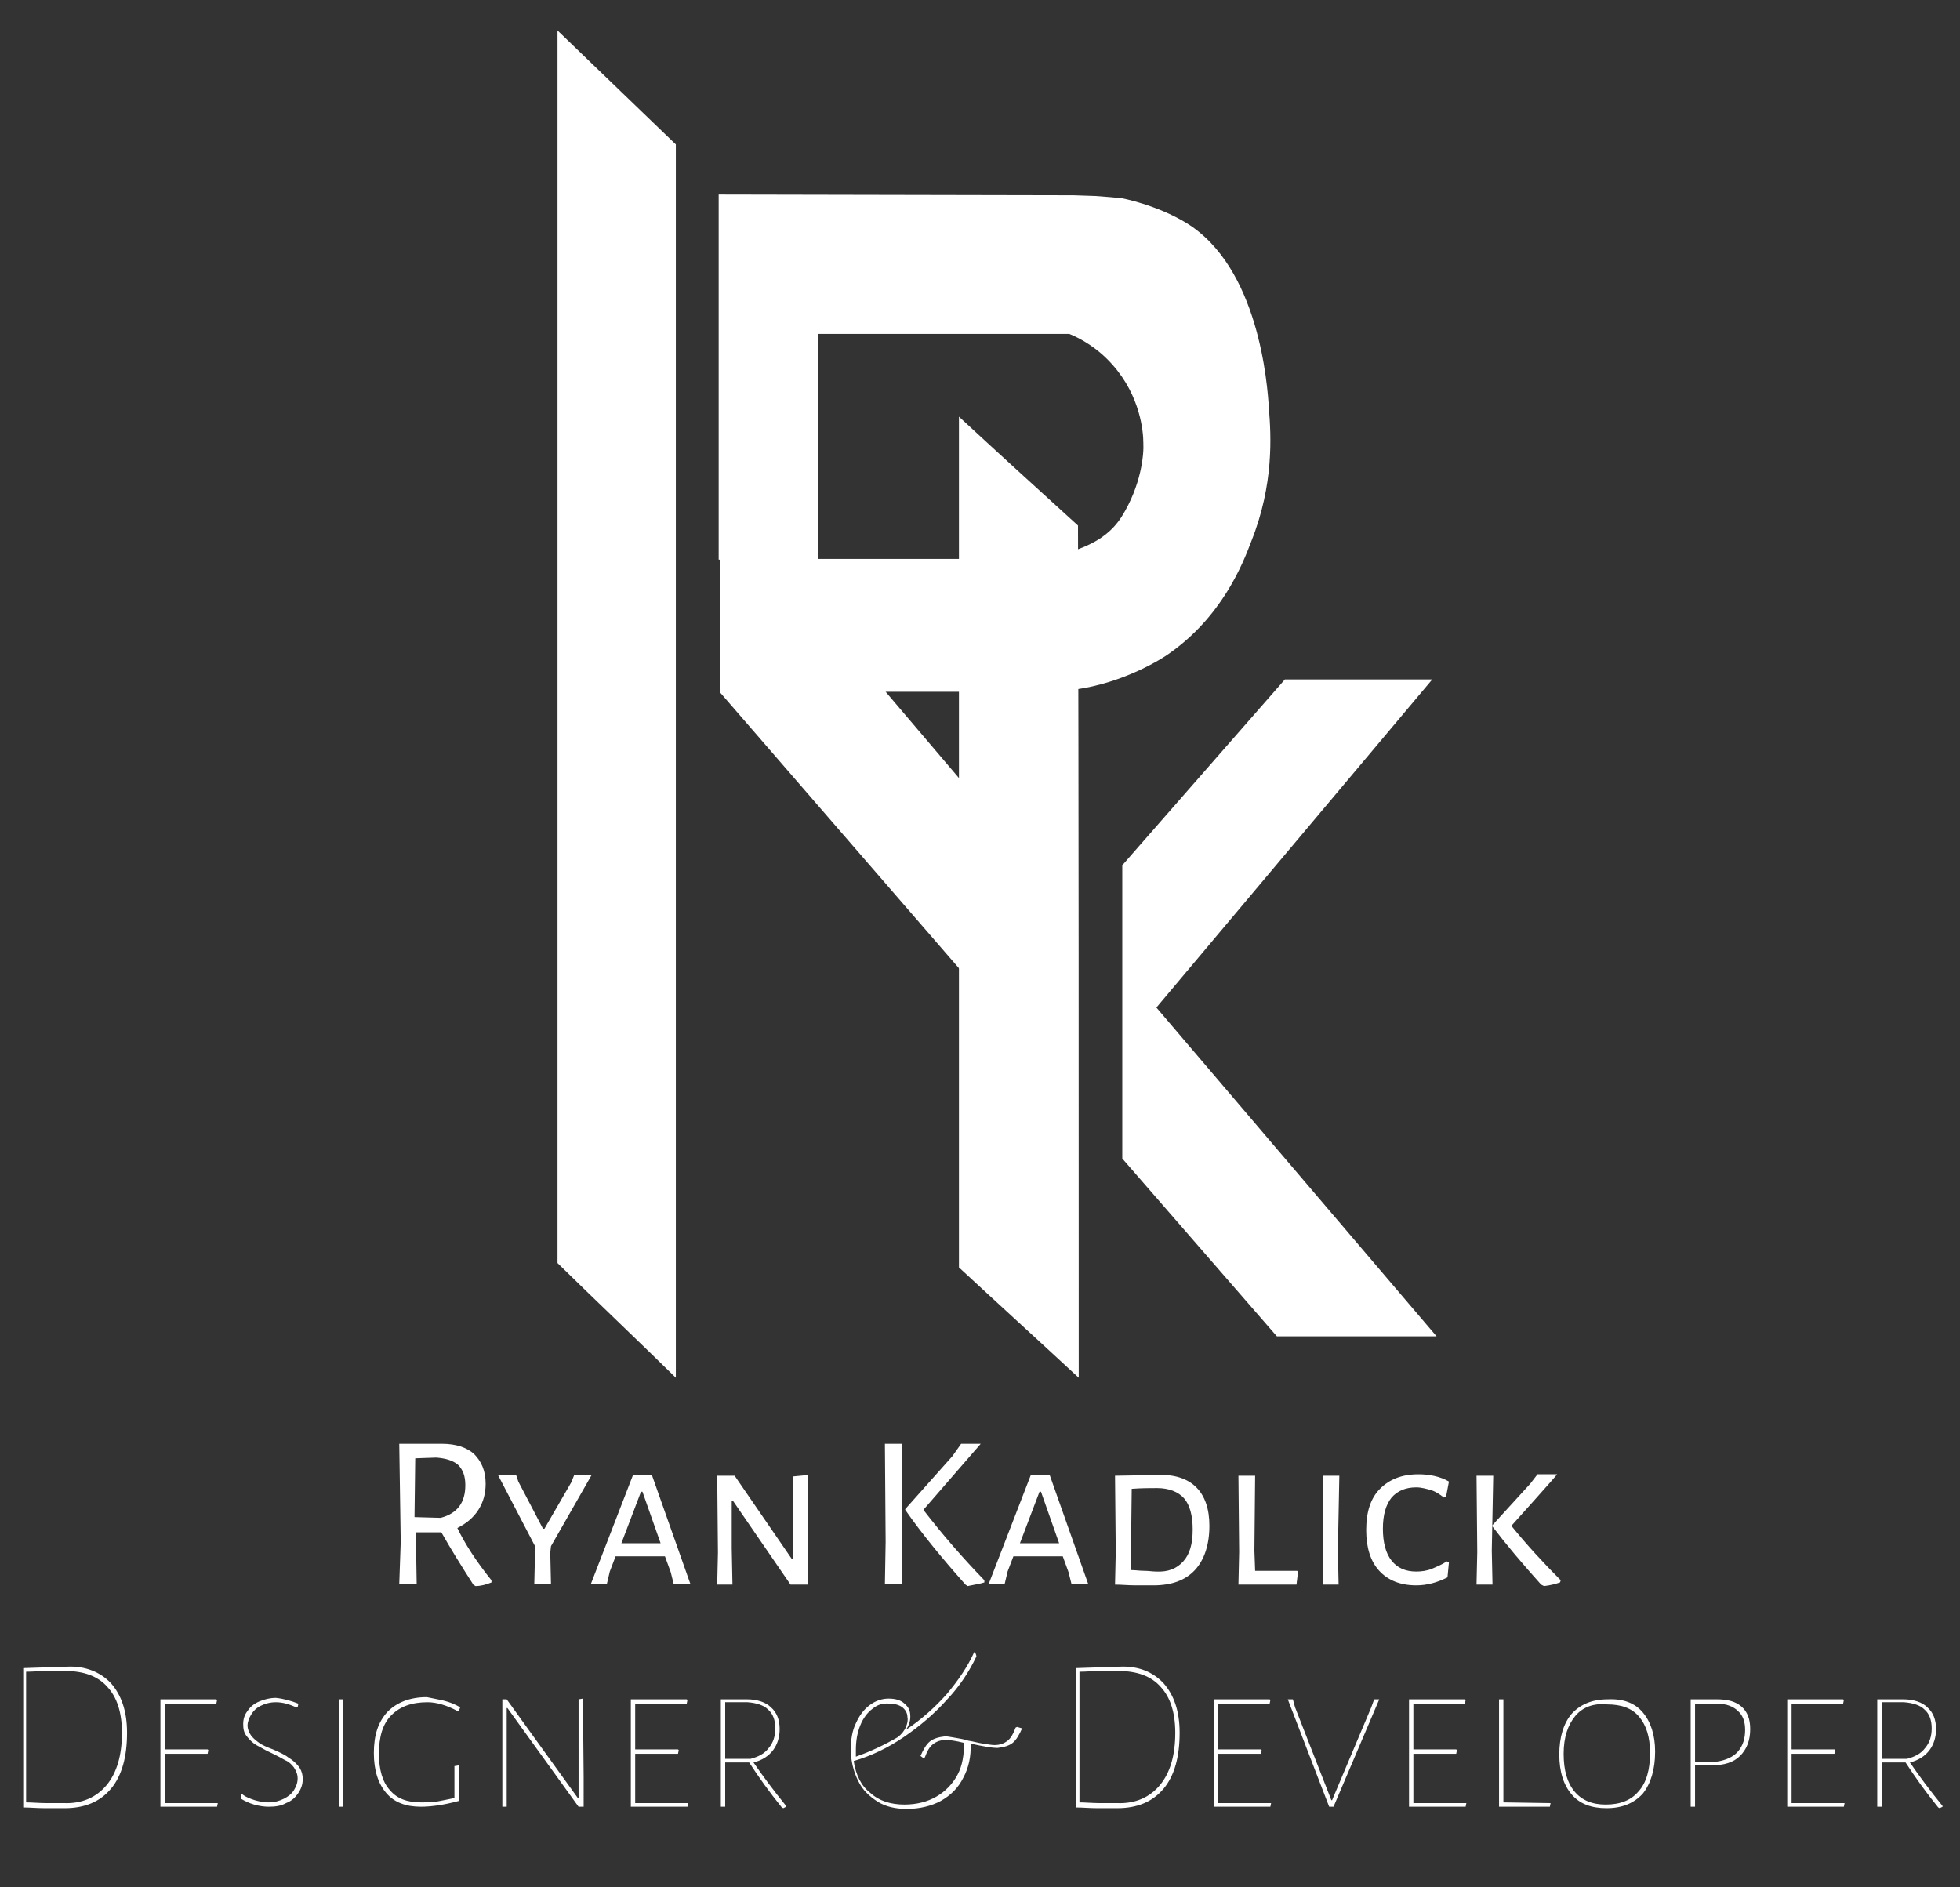 <?xml version="1.0" encoding="utf-8"?>
<!-- Generator: Adobe Illustrator 22.0.1, SVG Export Plug-In . SVG Version: 6.00 Build 0)  -->
<svg version="1.1" id="svg" xmlns="http://www.w3.org/2000/svg" xmlns:xlink="http://www.w3.org/1999/xlink" x="0px" y="0px"
	 viewBox="0 0 270 260" style="enable-background:new 0 0 270 260;" xml:space="preserve">
<rect x="0" y="0" width="270" height="260" fill="#333333" stroke="none"/>
<style type="text/css">
	.st0{fill:#FFFFFF;}
</style>
<g>
	<path class="st0" d="M148.6,189.8c-5.5-5.1-11-10.1-16.5-15.2V57.4c5.4,5,10.9,10,16.4,15C148.6,111.6,148.6,150.7,148.6,189.8z"/>
	<path class="st0" d="M93.1,189.8c-5.4-5.3-10.9-10.5-16.3-15.8V4.2l16.3,15.7L93.1,189.8L93.1,189.8z"/>
	<path class="st0" d="M147.9,26.9l3,0.1c1.4,0.1,2.6,0.2,3.6,0.3c0,0,4.8,0.9,8.9,3.4c10,6.1,11.2,22.2,11.4,25.6
		c0.3,3.7,0.7,10.4-2.4,18.2C171.1,78,168.2,85,161.1,90c-0.8,0.6-6.2,4.1-13.1,5c-1.6,0.2-3.6,0.3-4.2,0.3H122l10.2,12v26.2
		l-33-38.1V77h45c3.6-1.1,7.8-1.9,10.3-5.8c2.7-4.3,3.1-8.6,3-10.2c0-1.5-0.4-6.4-4.2-10.7c-2.1-2.4-4.5-3.7-6-4.3h-34.6v31.1H99
		V26.8L147.9,26.9z"/>
	<path class="st0" d="M197.3,93.6H177l-22.4,25.6v40.4l21.3,24.5h22l-38.6-45.3L197.3,93.6z"/>
</g>
<g>
	<path class="st0" d="M67.7,217.7v0.3c-0.7,0.3-1.5,0.5-2.2,0.5l-0.3-0.2c-1.6-2.5-3.1-4.9-4.4-7.2h-3.5v1.1l0.1,6H55l0.2-5.8
		L55,198.9h5.9c1.9,0,3.4,0.5,4.4,1.4c1,1,1.6,2.3,1.6,4.1c0,1.3-0.3,2.5-1,3.6s-1.7,1.9-2.9,2.5C64,212.6,65.6,215.1,67.7,217.7
		L67.7,217.7z M57.1,209l3.6,0.1c2.3-0.6,3.4-2.1,3.4-4.5c0-1.2-0.3-2.1-1-2.8c-0.7-0.6-1.7-0.9-3-1l-2.9,0.1
		C57.2,200.9,57.1,208.9,57.1,209z M75.8,213.9l0.1,4.3h-2.3l0.1-4.3V213l-5.1-9.8h2.5l0.3,0.9l3.4,6.5H75l3.7-6.4l0.4-1h2.4
		l-5.6,9.8L75.8,213.9L75.8,213.9z M95.1,218.2h-2.3l-0.4-1.6l-0.8-2.2h-6.8l-0.8,2.1l-0.4,1.7h-2.2l5.8-15h2.6L95.1,218.2
		L95.1,218.2z M91,212.6l-2.5-7.1h-0.2l-2.7,7.1H91z M111.3,213.8v4.5h-2.4l-7.9-11.5h-0.2v6.5l0.1,5h-2.1l0.1-4.4l-0.1-10.6h2.4
		l7.9,11.5h0.2l-0.1-11.4l2.1-0.2V213.8z M124.2,212.2l0.1,6h-2.4l0.1-5.8l-0.1-13.5h2.4L124.2,212.2z M127.2,208
		c2.7,3.5,5.5,6.7,8.4,9.7v0.3c-0.6,0.2-1.4,0.3-2.3,0.5l-0.3-0.2c-3.2-3.6-6-7-8.3-10.3v-0.1l6.5-7.3l1.2-1.7h2.7L127.2,208
		L127.2,208z M149.9,218.2h-2.3l-0.4-1.6l-0.8-2.2h-6.8l-0.8,2.1l-0.4,1.7h-2.2l5.8-15h2.6L149.9,218.2L149.9,218.2z M145.9,212.6
		l-2.5-7.1h-0.2l-2.7,7.1H145.9z M164.8,204.9c1.2,1.2,1.8,3,1.8,5.3c0,2.6-0.7,4.7-2,6.1s-3.2,2.1-5.7,2.1h-2.5
		c-1,0-1.9-0.1-2.8-0.1l0.1-4.5l-0.1-10.5l5.9-0.1C161.8,203.1,163.6,203.7,164.8,204.9z M163,215.1c0.9-1,1.3-2.4,1.3-4.4
		c0-1.9-0.4-3.4-1.2-4.3c-0.8-0.9-2.1-1.4-3.7-1.4c-1,0-2.1,0-3.5,0.1l-0.1,8.4v2.8c0.6,0,1.2,0.1,1.8,0.1s1.2,0.1,1.6,0.1
		C160.9,216.6,162.1,216.1,163,215.1L163,215.1z M178.8,216.6l-0.2,1.7h-8l0.1-4.5l-0.1-10.5h2.3l-0.1,10.3l0.1,2.8h5.8L178.8,216.6
		z M184.3,213.6l0.1,4.7h-2.2l0.1-4.5l-0.1-10.5h2.3L184.3,213.6L184.3,213.6z M199.6,204.1l-0.4,2.1l-0.3,0.1
		c-0.5-0.4-1.1-0.8-1.7-1c-0.7-0.2-1.4-0.4-2.1-0.4c-1.5,0-2.6,0.5-3.4,1.4c-0.8,1-1.2,2.4-1.2,4.3c0,1.9,0.4,3.4,1.2,4.4
		s1.9,1.5,3.4,1.5c0.7,0,1.5-0.1,2.2-0.4c0.7-0.3,1.4-0.6,2-1l0.3,0.1l-0.2,2.1c-1.4,0.7-2.8,1.1-4.3,1.1c-2.2,0-3.9-0.7-5.1-2
		s-1.8-3.2-1.8-5.6c0-2.5,0.6-4.4,1.9-5.7s3-2,5.3-2C196.9,203.1,198.4,203.4,199.6,204.1L199.6,204.1z M205.5,213.6l0.1,4.7h-2.2
		l0.1-4.5l-0.1-10.5h2.3L205.5,213.6L205.5,213.6z M208.2,210.2c2.1,2.6,4.4,5.1,6.8,7.5l-0.1,0.3c-0.6,0.2-1.3,0.4-2.2,0.5
		l-0.4-0.2c-2.6-2.9-4.8-5.5-6.7-8v-0.2l5.2-5.7l1-1.3h2.7C214.5,203.2,208.2,210.2,208.2,210.2z"/>
</g>
<g>
	<path class="st0" d="M15.3,231.9c1.4,1.6,2.2,3.8,2.2,6.8c0,3.3-0.7,5.9-2.2,7.7s-3.6,2.7-6.4,2.7H6.2c-1.1,0-2.1-0.1-3-0.1v-19.2
		l6.1-0.2C11.7,229.5,13.8,230.3,15.3,231.9L15.3,231.9z M14.7,245.9c1.4-1.7,2.1-4.1,2.1-7.2c0-2.8-0.7-4.9-2-6.3
		c-1.3-1.5-3.3-2.2-5.8-2.2H6.5c-1.1,0-2,0.1-2.9,0.1v18c0.8,0,1.8,0.1,2.8,0.1h2.4C11.3,248.5,13.3,247.6,14.7,245.9L14.7,245.9z
		 M30,248.4l-0.1,0.5h-7.8v-14.8h7.7l0.1,0.1l-0.1,0.5h-7.1v6.3h5.9l0.1,0.1l-0.1,0.5h-5.9v6.8L30,248.4L30,248.4z M41.1,234.7
		l-0.1,0.5h-0.2c-0.9-0.4-1.8-0.7-2.8-0.7c-0.8,0-1.5,0.2-2.1,0.5s-1,0.7-1.3,1.2s-0.5,1-0.5,1.5s0.2,1,0.5,1.4s0.7,0.7,1.1,1
		c0.4,0.3,1.1,0.6,1.9,0.9c0.9,0.4,1.6,0.7,2.1,1.1c0.5,0.3,1,0.7,1.4,1.2s0.6,1.1,0.6,1.8s-0.2,1.3-0.6,1.9
		c-0.4,0.6-0.9,1.1-1.7,1.4c-0.7,0.4-1.5,0.5-2.4,0.5c-0.6,0-1.3-0.1-2-0.3s-1.3-0.5-1.8-0.8v-0.6h0.2c0.5,0.4,1.1,0.6,1.7,0.8
		c0.7,0.2,1.3,0.3,1.9,0.3c0.8,0,1.5-0.2,2.1-0.5s1.1-0.7,1.4-1.2c0.3-0.5,0.5-1,0.5-1.6s-0.2-1-0.5-1.5c-0.3-0.4-0.7-0.8-1.2-1
		c-0.5-0.3-1.1-0.6-1.9-1c-0.9-0.4-1.5-0.8-2.1-1.1c-0.5-0.3-0.9-0.7-1.3-1.2s-0.5-1-0.5-1.7s0.2-1.3,0.6-1.8c0.4-0.6,0.9-1,1.6-1.3
		c0.7-0.3,1.5-0.5,2.3-0.5C39,234,40.1,234.3,41.1,234.7L41.1,234.7z M47.3,248.9h-0.6v-14.8h0.6V248.9z M61.2,234.3
		c0.8,0.2,1.5,0.5,2.2,0.9l-0.2,0.5H63c-1.5-0.8-2.9-1.2-4.1-1.2c-2.2,0-3.8,0.6-5,1.8s-1.7,3-1.7,5.3c0,2.2,0.5,3.9,1.5,5
		c1,1.2,2.4,1.7,4.3,1.7c0.8,0,1.5,0,2.1-0.1s1.5-0.3,2.5-0.5v-4.4l0.6-0.1v4.9c-1.1,0.3-2.1,0.5-2.8,0.6s-1.5,0.2-2.4,0.2
		c-2.1,0-3.7-0.6-4.8-1.9c-1.1-1.3-1.7-3.1-1.7-5.5c0-2.5,0.6-4.3,1.9-5.7c1.3-1.3,3.1-2,5.4-2C59.7,234,60.4,234.1,61.2,234.3z
		 M80.4,244.8v4.1h-0.7l-9.8-13.6h-0.1v13.6h-0.6v-14.8h0.6l9.8,13.6h0.1v-13.6l0.6-0.1L80.4,244.8L80.4,244.8z M94.8,248.4
		l-0.1,0.5h-7.8v-14.8h7.7l0.1,0.1l-0.1,0.5h-7.1v6.3h5.9l0.1,0.1l-0.1,0.5h-5.9v6.8L94.8,248.4L94.8,248.4z M108.3,248.8v0.1
		l-0.4,0.2l-0.2-0.1c-1.7-2.1-3.2-4.2-4.5-6.2h-3.3v6.1h-0.6v-14.8h3.6c1.4,0,2.6,0.4,3.3,1.1c0.8,0.7,1.2,1.7,1.2,3
		c0,1.1-0.3,2.1-0.9,2.9c-0.6,0.8-1.5,1.4-2.7,1.7C105.1,244.7,106.6,246.7,108.3,248.8L108.3,248.8z M99.9,242.3h3.5
		c1.1-0.3,1.9-0.7,2.5-1.5c0.6-0.7,0.9-1.6,0.9-2.7s-0.3-2-1-2.6c-0.6-0.6-1.6-0.9-2.8-1h-3.1V242.3L99.9,242.3z M140.8,238.1
		c-0.4,0.9-0.8,1.6-1.3,2s-1.2,0.6-2.1,0.7c-0.7,0-1.9-0.2-3.7-0.6c0.1,1.8-0.3,3.4-1,4.7c-0.7,1.4-1.7,2.4-3.1,3.2
		c-1.3,0.7-2.9,1.1-4.7,1.1c-1.5,0-2.9-0.3-4-1s-2.1-1.6-2.7-2.9c-0.6-1.2-1-2.7-1-4.3c0-1.3,0.2-2.6,0.7-3.6
		c0.5-1.1,1.1-1.9,1.9-2.5s1.7-0.9,2.6-0.9s1.7,0.2,2.2,0.7c0.6,0.5,0.8,1,0.8,1.8c0,0.6-0.2,1.2-0.6,1.8c2.1-1.4,4-3.1,5.6-4.9
		c1.6-1.9,2.9-3.8,3.8-5.8h0.1c0.1,0.2,0.2,0.4,0.2,0.6c-1,2.1-2.3,4.1-4.1,6c-1.7,1.9-3.7,3.6-5.9,5.1c-2.2,1.5-4.5,2.6-6.9,3.3
		c0.3,1.9,1,3.4,2.3,4.4c1.2,1.1,2.8,1.6,4.7,1.6c1.7,0,3.2-0.4,4.4-1.1c1.2-0.7,2.2-1.7,2.9-3s0.9-2.8,0.9-4.4
		c-1.2-0.3-2-0.4-2.5-0.4c-0.7,0-1.3,0.2-1.8,0.6c-0.5,0.4-0.8,1-1.1,1.8l-0.2,0.1l-0.4-0.3c0.4-0.9,0.8-1.6,1.3-2s1.2-0.6,2.1-0.7
		c0.3,0,0.8,0.1,1.4,0.2c0.6,0.1,1.2,0.2,1.8,0.4c0.7,0.1,1.3,0.3,2,0.4c0.7,0.1,1.2,0.2,1.6,0.2c0.7,0,1.3-0.2,1.8-0.6
		c0.5-0.4,0.8-1,1.1-1.8l0.2-0.1L140.8,238.1L140.8,238.1z M120.2,235.4c-0.7,0.5-1.3,1.3-1.7,2.3s-0.6,2.1-0.6,3.4v0.9
		c2-0.7,3.9-1.6,5.8-2.7c0.5-0.4,0.9-0.9,1.1-1.4s0.3-0.9,0.2-1.4c0-0.5-0.3-1-0.7-1.3s-1-0.5-1.7-0.5
		C121.7,234.6,120.9,234.8,120.2,235.4L120.2,235.4z M160.3,231.9c1.4,1.6,2.2,3.8,2.2,6.8c0,3.3-0.7,5.9-2.2,7.7s-3.6,2.7-6.4,2.7
		h-2.7c-1.1,0-2.1-0.1-3-0.1v-19.2l6.1-0.2C156.8,229.5,158.8,230.3,160.3,231.9z M159.8,245.9c1.4-1.7,2.1-4.1,2.1-7.2
		c0-2.8-0.7-4.9-2-6.3c-1.3-1.5-3.3-2.2-5.8-2.2h-2.5c-1.1,0-2,0.1-2.9,0.1v18c0.8,0,1.8,0.1,2.8,0.1h2.4
		C156.4,248.5,158.4,247.6,159.8,245.9L159.8,245.9z M175.1,248.4l-0.1,0.5h-7.8v-14.8h7.7l0.1,0.1l-0.1,0.5h-7.1v6.3h5.9l0.1,0.1
		l-0.1,0.5h-5.9v6.8L175.1,248.4L175.1,248.4z M183.7,248.9h-0.6l-5.7-14.8h0.7l0.3,1.1l5,12.8h0.1l5.4-12.8l0.4-1.1h0.7
		L183.7,248.9z M202,248.4l-0.1,0.5h-7.8v-14.8h7.7l0.1,0.1l-0.1,0.5h-7.1v6.3h5.9l0.1,0.1l-0.1,0.5h-5.9v6.8L202,248.4L202,248.4z
		 M213.6,248.4l-0.1,0.5h-7v-14.8h0.6v14.2L213.6,248.4z M226.3,235.9c1.1,1.3,1.7,3.1,1.7,5.4c0,2.5-0.6,4.4-1.7,5.8
		c-1.2,1.3-2.8,2-5,2c-2.1,0-3.7-0.6-4.8-1.9c-1.1-1.3-1.7-3.1-1.7-5.5s0.6-4.3,1.7-5.6c1.2-1.3,2.8-2,5-2
		C223.6,234,225.2,234.6,226.3,235.9z M217,236.4c-1,1.2-1.6,2.9-1.6,5.2s0.5,4,1.5,5.2s2.4,1.8,4.3,1.8c2,0,3.5-0.6,4.5-1.8
		c1.1-1.2,1.6-3,1.6-5.3c0-2.2-0.5-3.8-1.5-5s-2.5-1.7-4.4-1.7C219.5,234.6,218,235.2,217,236.4z M239.9,235.1
		c0.8,0.7,1.2,1.7,1.2,3.1c0,1.6-0.5,2.8-1.4,3.7s-2.2,1.3-4,1.3h-2.2v5.7h-0.6v-14.8h3.6C238,234.1,239.1,234.4,239.9,235.1z
		 M239.4,241.3c0.7-0.8,1-1.8,1-3c0-1.1-0.3-2-1-2.6c-0.6-0.6-1.6-1-2.8-1h-3.1v8h2.9C237.8,242.5,238.8,242,239.4,241.3z
		 M254.1,248.4l-0.1,0.5h-7.8v-14.8h7.7l0.1,0.1l-0.1,0.5h-7.1v6.3h5.9l0.1,0.1l-0.1,0.5h-5.9v6.8L254.1,248.4L254.1,248.4z
		 M267.6,248.8v0.1l-0.4,0.2L267,249c-1.7-2.1-3.2-4.2-4.5-6.2h-3.3v6.1h-0.6v-14.8h3.6c1.4,0,2.6,0.4,3.3,1.1
		c0.8,0.7,1.2,1.7,1.2,3c0,1.1-0.3,2.1-0.9,2.9c-0.6,0.8-1.5,1.4-2.7,1.7C264.4,244.7,265.9,246.7,267.6,248.8z M259.2,242.3h3.5
		c1.1-0.3,1.9-0.7,2.5-1.5c0.6-0.7,0.9-1.6,0.9-2.7s-0.3-2-1-2.6c-0.6-0.6-1.6-0.9-2.8-1h-3.1V242.3z"/>
</g>
</svg>
